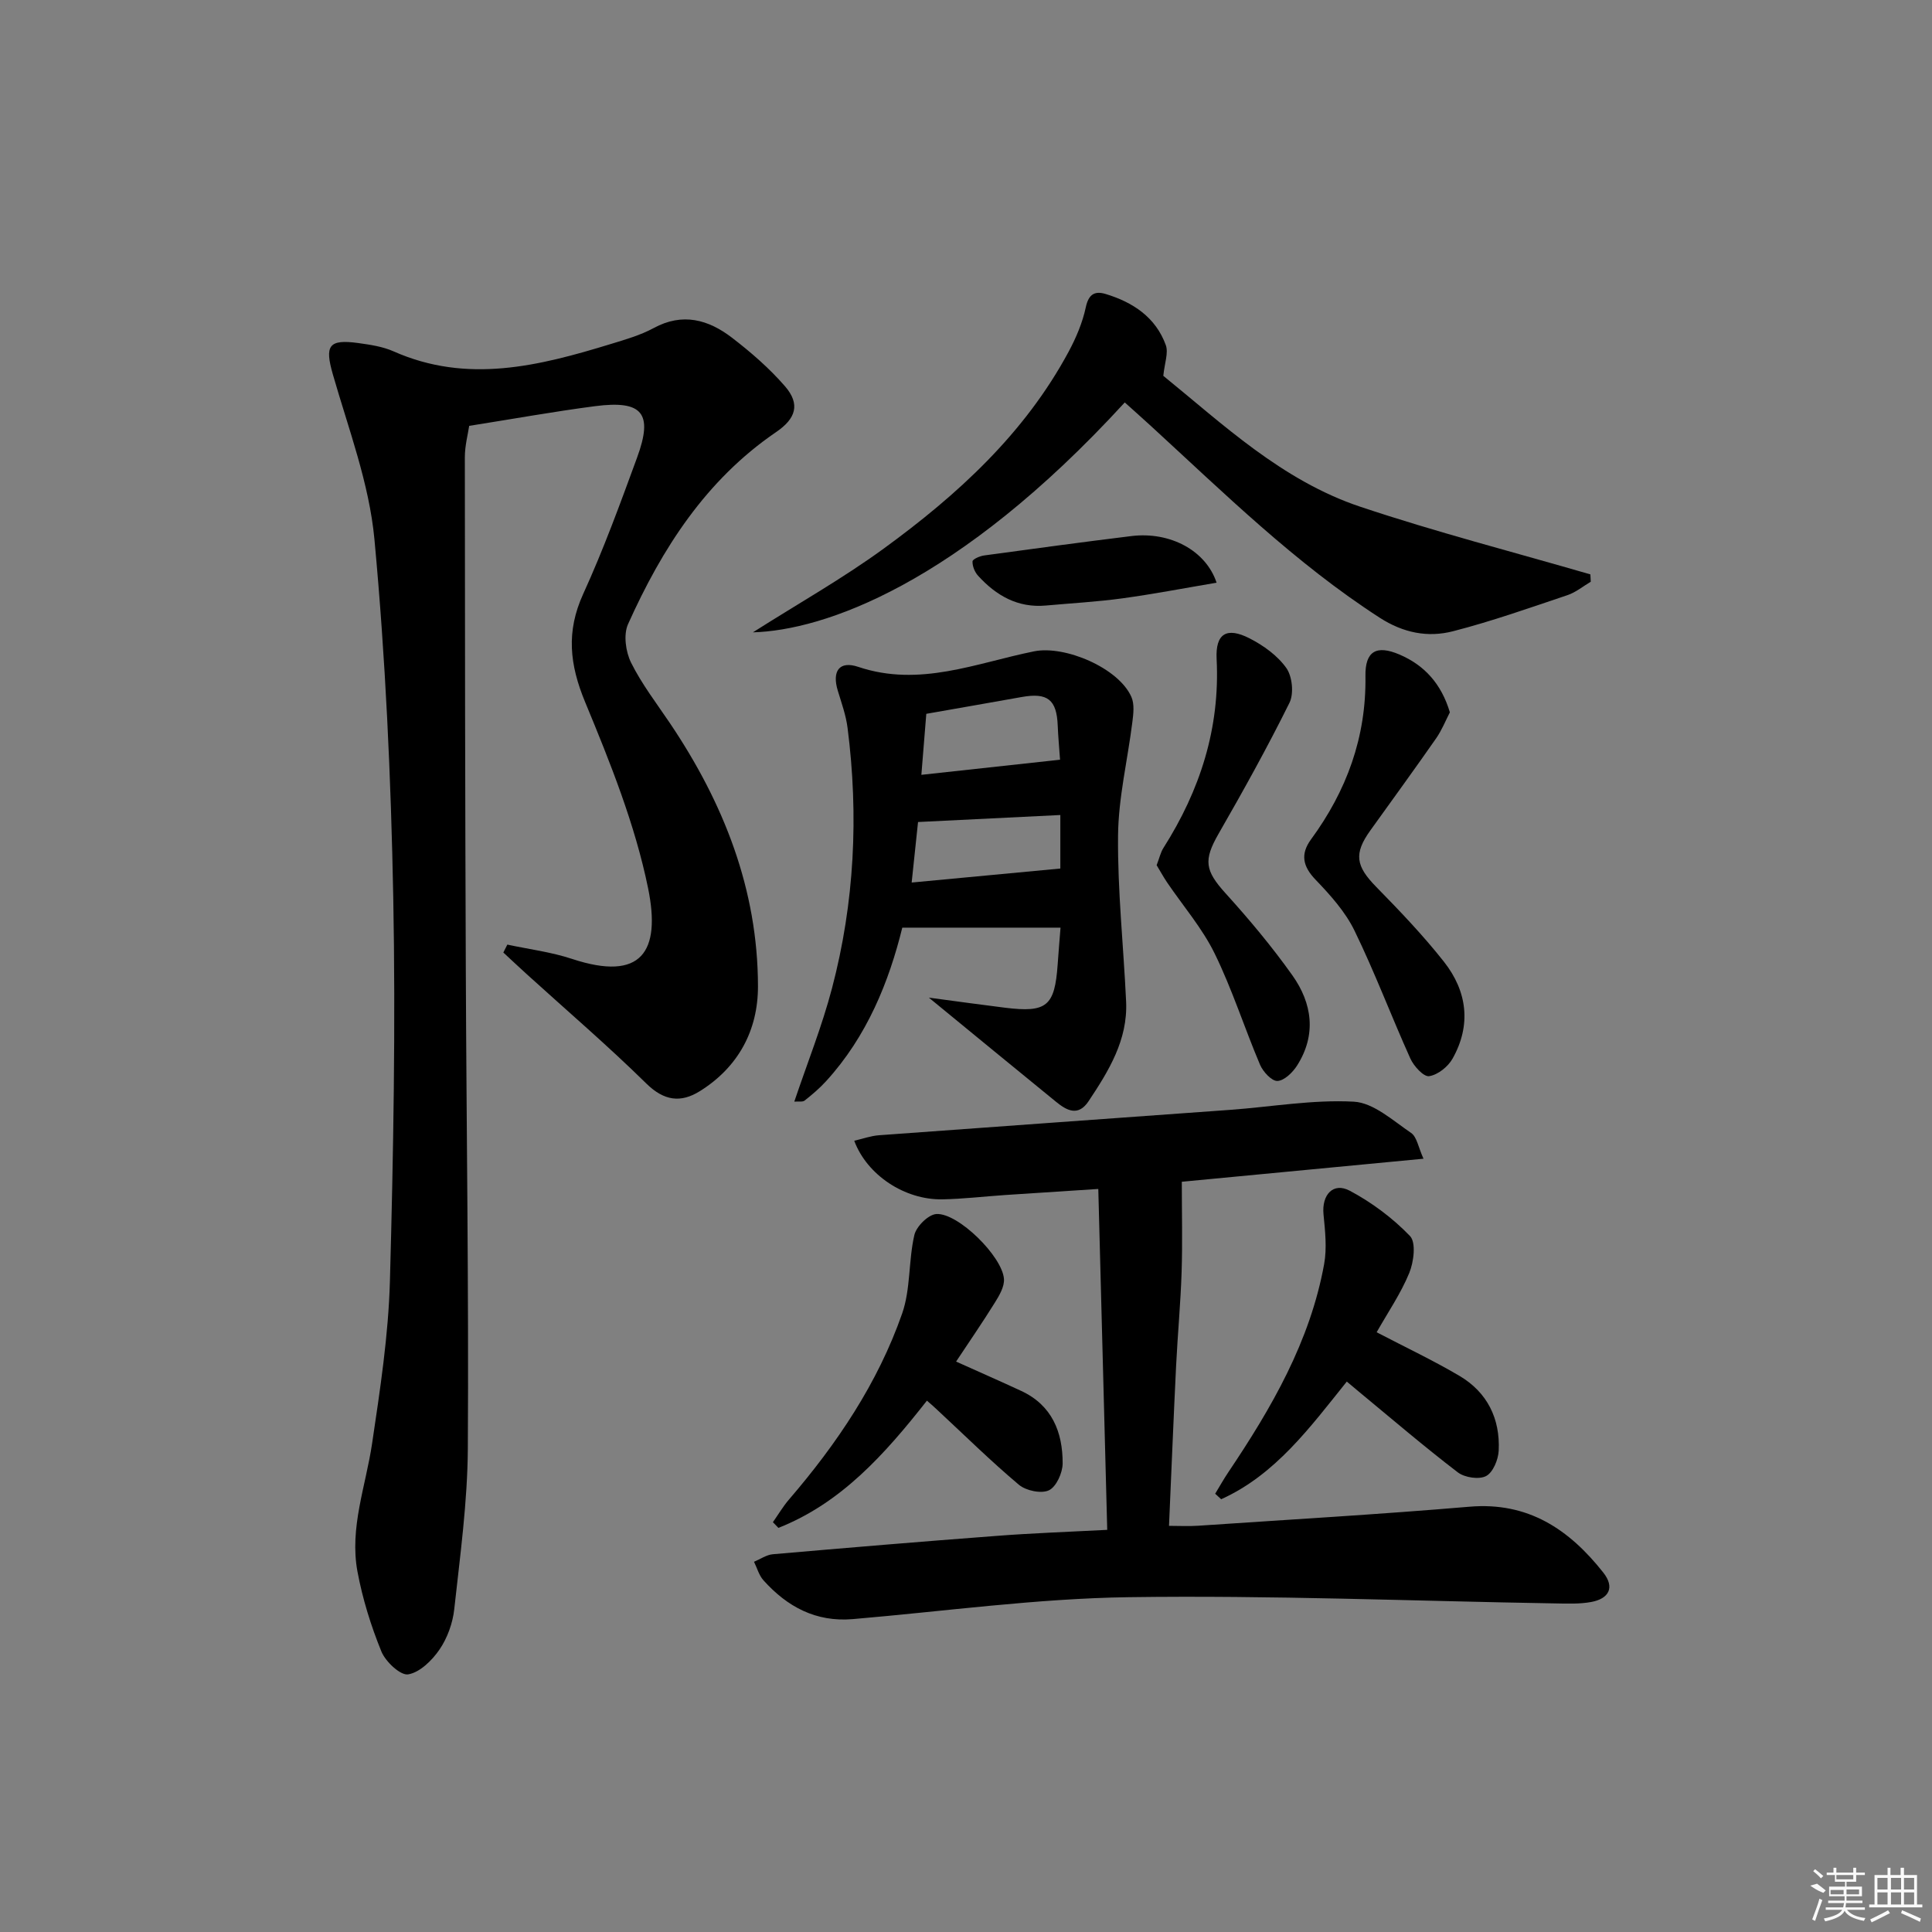 <svg enable-background="new 0 0 400 400" viewBox="0 0 400 400" xmlns="http://www.w3.org/2000/svg"><rect x="0" y="0" width="400" height="400" fill="#808080" stroke="none"/><path d="m105.04 195.57c4.47.96 9.07 1.53 13.39 2.96 14.42 4.76 18.43-1.5 15.75-14.64-2.7-13.19-7.84-26-13.03-38.52-3.23-7.79-3.96-14.61-.41-22.39 4.2-9.2 7.68-18.74 11.16-28.24 3.37-9.18 1.13-11.92-8.68-10.65-8.51 1.11-16.97 2.64-26.08 4.08-.25 1.69-.9 4.11-.9 6.52.01 35.28.06 70.55.2 105.83.13 33.12.62 66.25.42 99.37-.07 11.09-1.6 22.19-2.81 33.25-.31 2.88-1.41 5.96-3.03 8.34-1.54 2.26-4.07 4.77-6.51 5.18-1.6.27-4.69-2.63-5.55-4.74-2.16-5.31-3.9-10.9-4.95-16.54-1.68-9.06 1.72-17.7 3.03-26.53 1.66-11.16 3.38-22.4 3.69-33.65.72-26.45 1.19-52.94.69-79.39-.47-24.75-1.6-49.54-3.9-74.18-1.08-11.55-5.37-22.84-8.61-34.13-1.7-5.93-.91-7.33 5.3-6.47 2.46.34 5.02.72 7.26 1.71 15.29 6.79 30.17 3.02 45.03-1.53 3.01-.92 6.1-1.81 8.84-3.29 6-3.26 11.34-1.74 16.21 2 3.93 3.02 7.75 6.33 10.98 10.06 3.21 3.71 2.25 6.69-1.85 9.48-14.53 9.91-23.62 24.11-30.65 39.76-.98 2.17-.49 5.71.62 7.96 2.2 4.43 5.28 8.43 8.07 12.57 11.09 16.48 18.19 34.39 18.21 54.46.01 9.11-4.07 16.73-12.03 21.7-3.96 2.47-7.42 2.03-11.1-1.59-7.94-7.81-16.42-15.07-24.67-22.56-1.65-1.5-3.28-3.03-4.92-4.55.29-.55.56-1.09.83-1.64z"/><path d="m229.24 316.74c-.62-23.6-1.23-46.79-1.85-70.58-7.19.47-13.26.85-19.33 1.26-4.31.29-8.62.81-12.93.89-7.78.15-15.61-4.99-18.27-12.13 1.75-.4 3.43-1.02 5.14-1.14 24.2-1.78 48.4-3.49 72.6-5.25 8.57-.62 17.18-2.16 25.69-1.7 4.08.22 8.1 3.92 11.86 6.47 1.2.81 1.49 2.97 2.57 5.34-17.6 1.68-34.24 3.26-50.04 4.77 0 6.38.16 12.54-.04 18.69-.21 6.47-.82 12.94-1.14 19.41-.53 10.79-.96 21.59-1.47 33.14 2.16 0 4.08.11 5.99-.02 18.74-1.27 37.5-2.35 56.21-3.94 12.2-1.04 20.68 4.73 27.72 13.64 2.44 3.1 1.14 5.4-2.48 6.08-2.42.45-4.96.34-7.45.3-29.45-.49-58.9-1.71-88.34-1.29-19.06.27-38.09 2.92-57.13 4.54-7.63.65-13.57-2.56-18.48-8.03-.93-1.03-1.32-2.55-1.96-3.84 1.3-.54 2.56-1.44 3.89-1.56 15.39-1.34 30.79-2.63 46.2-3.79 7.29-.57 14.6-.82 23.04-1.26z"/><path d="m192.31 206.55c6.1.81 10.94 1.49 15.79 2.09 8.64 1.06 10.27-.32 10.88-8.98.18-2.6.4-5.19.59-7.6-11.04 0-21.61 0-32.76 0-2.74 11.14-7.28 22.49-15.8 31.81-1.33 1.46-2.87 2.76-4.42 3.99-.42.33-1.25.15-2.14.22 2.69-7.98 5.74-15.6 7.81-23.48 4.66-17.71 5.54-35.74 3.22-53.9-.33-2.61-1.25-5.15-2.02-7.69-1.23-4.02.27-6.28 4.24-4.94 12.72 4.27 24.43-.81 36.41-3.22 6.35-1.28 17.5 3.43 20.14 9.46.65 1.49.41 3.49.19 5.21-.98 7.84-2.89 15.66-2.96 23.5-.11 11.45 1.14 22.9 1.67 34.36.36 7.93-3.6 14.34-7.77 20.61-2.15 3.23-4.51 1.94-6.72.14-8.38-6.82-16.71-13.68-26.35-21.58zm-1.55-46.13c10.21-1.11 19.35-2.11 28.71-3.13-.17-2.5-.39-4.78-.48-7.06-.21-5.38-2.09-6.88-7.46-5.92-6.32 1.13-12.65 2.23-19.75 3.48-.29 3.62-.62 7.63-1.02 12.63zm28.77 19.4c0-3.93 0-7.6 0-11.08-9.89.49-19.38.96-29.46 1.45-.36 3.4-.81 7.69-1.32 12.53 10.69-1 20.49-1.93 30.78-2.9z"/><path d="m155.88 130.92c9.3-5.91 18.54-11.12 27.07-17.33 15.28-11.13 29.16-23.79 38.29-40.76 1.55-2.88 2.88-6.02 3.56-9.2.58-2.74 1.87-3.44 4.12-2.76 5.64 1.71 10.34 4.81 12.44 10.56.59 1.62-.25 3.76-.51 6.38 12.21 9.9 24.53 21.67 40.77 27.1 15.69 5.25 31.75 9.39 47.65 14.01.03.51.05 1.02.08 1.52-1.6.95-3.1 2.2-4.83 2.78-7.85 2.64-15.67 5.41-23.68 7.47-5.24 1.35-10.3.35-15.19-2.8-17.46-11.27-32.16-25.75-47.35-39.68-1.8-1.65-3.62-3.26-5.43-4.89-34.66 37.83-62.46 47.19-76.99 47.6z"/><path d="m285.02 275.83c6.02 3.14 11.72 5.83 17.13 9.02 5.77 3.4 8.46 8.86 8.14 15.49-.09 1.87-1.18 4.51-2.61 5.26-1.46.77-4.43.32-5.85-.76-6.99-5.35-13.68-11.08-20.47-16.69-.75-.62-1.5-1.26-2.52-2.11-7.62 9.49-14.78 19.29-26.01 24.36-.41-.38-.82-.76-1.24-1.14.9-1.48 1.75-3.01 2.72-4.45 8.94-13.3 16.93-27.07 19.84-43.1.6-3.32.2-6.87-.13-10.28-.4-4.04 1.99-6.74 5.46-4.89 4.56 2.43 8.88 5.66 12.45 9.37 1.28 1.34.78 5.37-.16 7.65-1.75 4.26-4.41 8.13-6.75 12.27z"/><path d="m191.91 289.99c-8.77 11.16-17.78 21.22-30.75 26.34-.38-.39-.76-.79-1.14-1.18 1.11-1.57 2.09-3.25 3.34-4.7 9.93-11.55 18.38-24.08 23.42-38.5 1.78-5.09 1.29-10.93 2.53-16.26.41-1.78 2.9-4.24 4.56-4.34 4.5-.27 13.67 8.8 13.99 13.45.11 1.58-.95 3.4-1.87 4.87-2.6 4.18-5.4 8.24-8.04 12.23 4.78 2.15 9.14 4.06 13.45 6.06 6.4 2.96 8.63 8.53 8.61 15.03-.01 1.94-1.31 4.83-2.84 5.56-1.58.75-4.74.09-6.21-1.14-5.84-4.91-11.29-10.29-16.89-15.49-.59-.58-1.21-1.1-2.16-1.93z"/><path d="m300.18 147.48c-.85 1.64-1.64 3.65-2.84 5.38-4.47 6.41-9.07 12.73-13.63 19.08-3.46 4.82-3 7.38 1.22 11.68 4.88 4.98 9.73 10.05 14.04 15.52 4.8 6.1 5.69 13.08 1.76 20.05-.94 1.67-3.06 3.36-4.85 3.62-1.13.16-3.17-2.07-3.88-3.65-3.96-8.78-7.35-17.83-11.56-26.47-1.9-3.91-5-7.36-8.05-10.54-2.69-2.79-3.18-5.32-.96-8.36 7.38-10.07 11.46-21.17 11.27-33.82-.08-5.16 2.27-6.5 7.06-4.45 5.15 2.21 8.65 6.04 10.42 11.96z"/><path d="m239.47 179.13c.57-1.47.81-2.64 1.41-3.58 7.58-11.94 11.73-24.78 11.01-39.09-.27-5.27 2.05-6.73 6.83-4.29 2.87 1.47 5.79 3.57 7.61 6.15 1.23 1.74 1.58 5.29.64 7.19-4.57 9.22-9.57 18.23-14.7 27.15-3.12 5.45-2.8 7.57 1.47 12.29 4.9 5.41 9.61 11.04 13.83 16.98 4.12 5.8 5.03 12.31.97 18.69-.91 1.43-2.65 3.12-4.06 3.18-1.18.05-2.98-1.9-3.6-3.35-3.24-7.64-5.76-15.61-9.4-23.04-2.57-5.25-6.53-9.83-9.85-14.72-.78-1.17-1.47-2.42-2.16-3.56z"/><path d="m251.88 120.64c-6.56 1.11-13 2.35-19.49 3.24-5.26.72-10.58 1.01-15.87 1.49-5.8.52-10.28-2.06-14.02-6.17-.69-.76-1.19-1.98-1.15-2.97.02-.46 1.52-1.11 2.41-1.23 10.17-1.39 20.35-2.77 30.54-4.02 7.94-.95 15.37 2.98 17.58 9.66z"/><g fill="#fafafa"><path d="m374.8 390.4 1.4-.4c.7.5 1.3 1 1.8 1.4l-.5.5c-1.5-.6-2.1-1.1-2.7-1.5zm1 7.3-.6-.3c.5-1.4 1.1-2.8 1.5-4.3.2.1.4.2.6.3-.5 1.3-1 2.8-1.5 4.3zm-.4-10.3.4-.4c.4.3 1 .8 1.7 1.4l-.5.5c-.4-.5-1-1-1.6-1.5zm2.5.3h1.7v-1h.6v1h3.5v-1h.6v1h1.8v.5h-1.8v1.4h-2v1h3.2v2h-3.2v.9h3.3v.5h-3.4c0 .3-.1.6-.1.9h4v.5h-3.7c.7.9 1.9 1.5 3.8 1.7-.1.2-.2.4-.3.6-2.1-.4-3.5-1.1-4-2.1-.4 1-1.8 1.7-4 2.2-.1-.2-.2-.4-.3-.6 2.1-.4 3.4-1 3.8-1.8h-3.4v-.5h3.6c.1-.3.1-.6.2-.9h-3.3v-.5h3.4c0-.3 0-.6 0-.9h-3.2v-2h3.3v-1h-2.1v-1.4h-1.7v-.5zm1.1 3.5v1h2.7c0-.3 0-.4 0-.4 0-.1 0-.2 0-.2 0-.1 0-.2 0-.3h-2.7zm1.2-3v.9h3.5v-.9zm4.7 3h-2.6v.6.4h2.6z"/><path d="m393.6 386.7h.6v1.5h2.7v6.1h1.1v.6h-11v-.6h1.1v-6.1h2.7v-1.5h.6v1.5h2.1v-1.5zm-2.7 8.8.4.6c-1.2.6-2.5 1.3-3.8 1.9-.1-.2-.2-.4-.3-.6 1.2-.6 2.5-1.2 3.7-1.9zm-2.2-6.7v2.4h2.1v-2.4zm0 3v2.5h2.1v-2.5zm2.8-3v2.4h2.1v-2.4zm0 3v2.5h2.1v-2.5zm6 6.1c-1.4-.7-2.7-1.3-3.9-1.8l.2-.6c1.5.6 2.7 1.2 3.9 1.7zm-1.2-9.1h-2.1v2.4h2.1zm-2.1 3v2.5h2.1v-2.5z"/></g></svg>